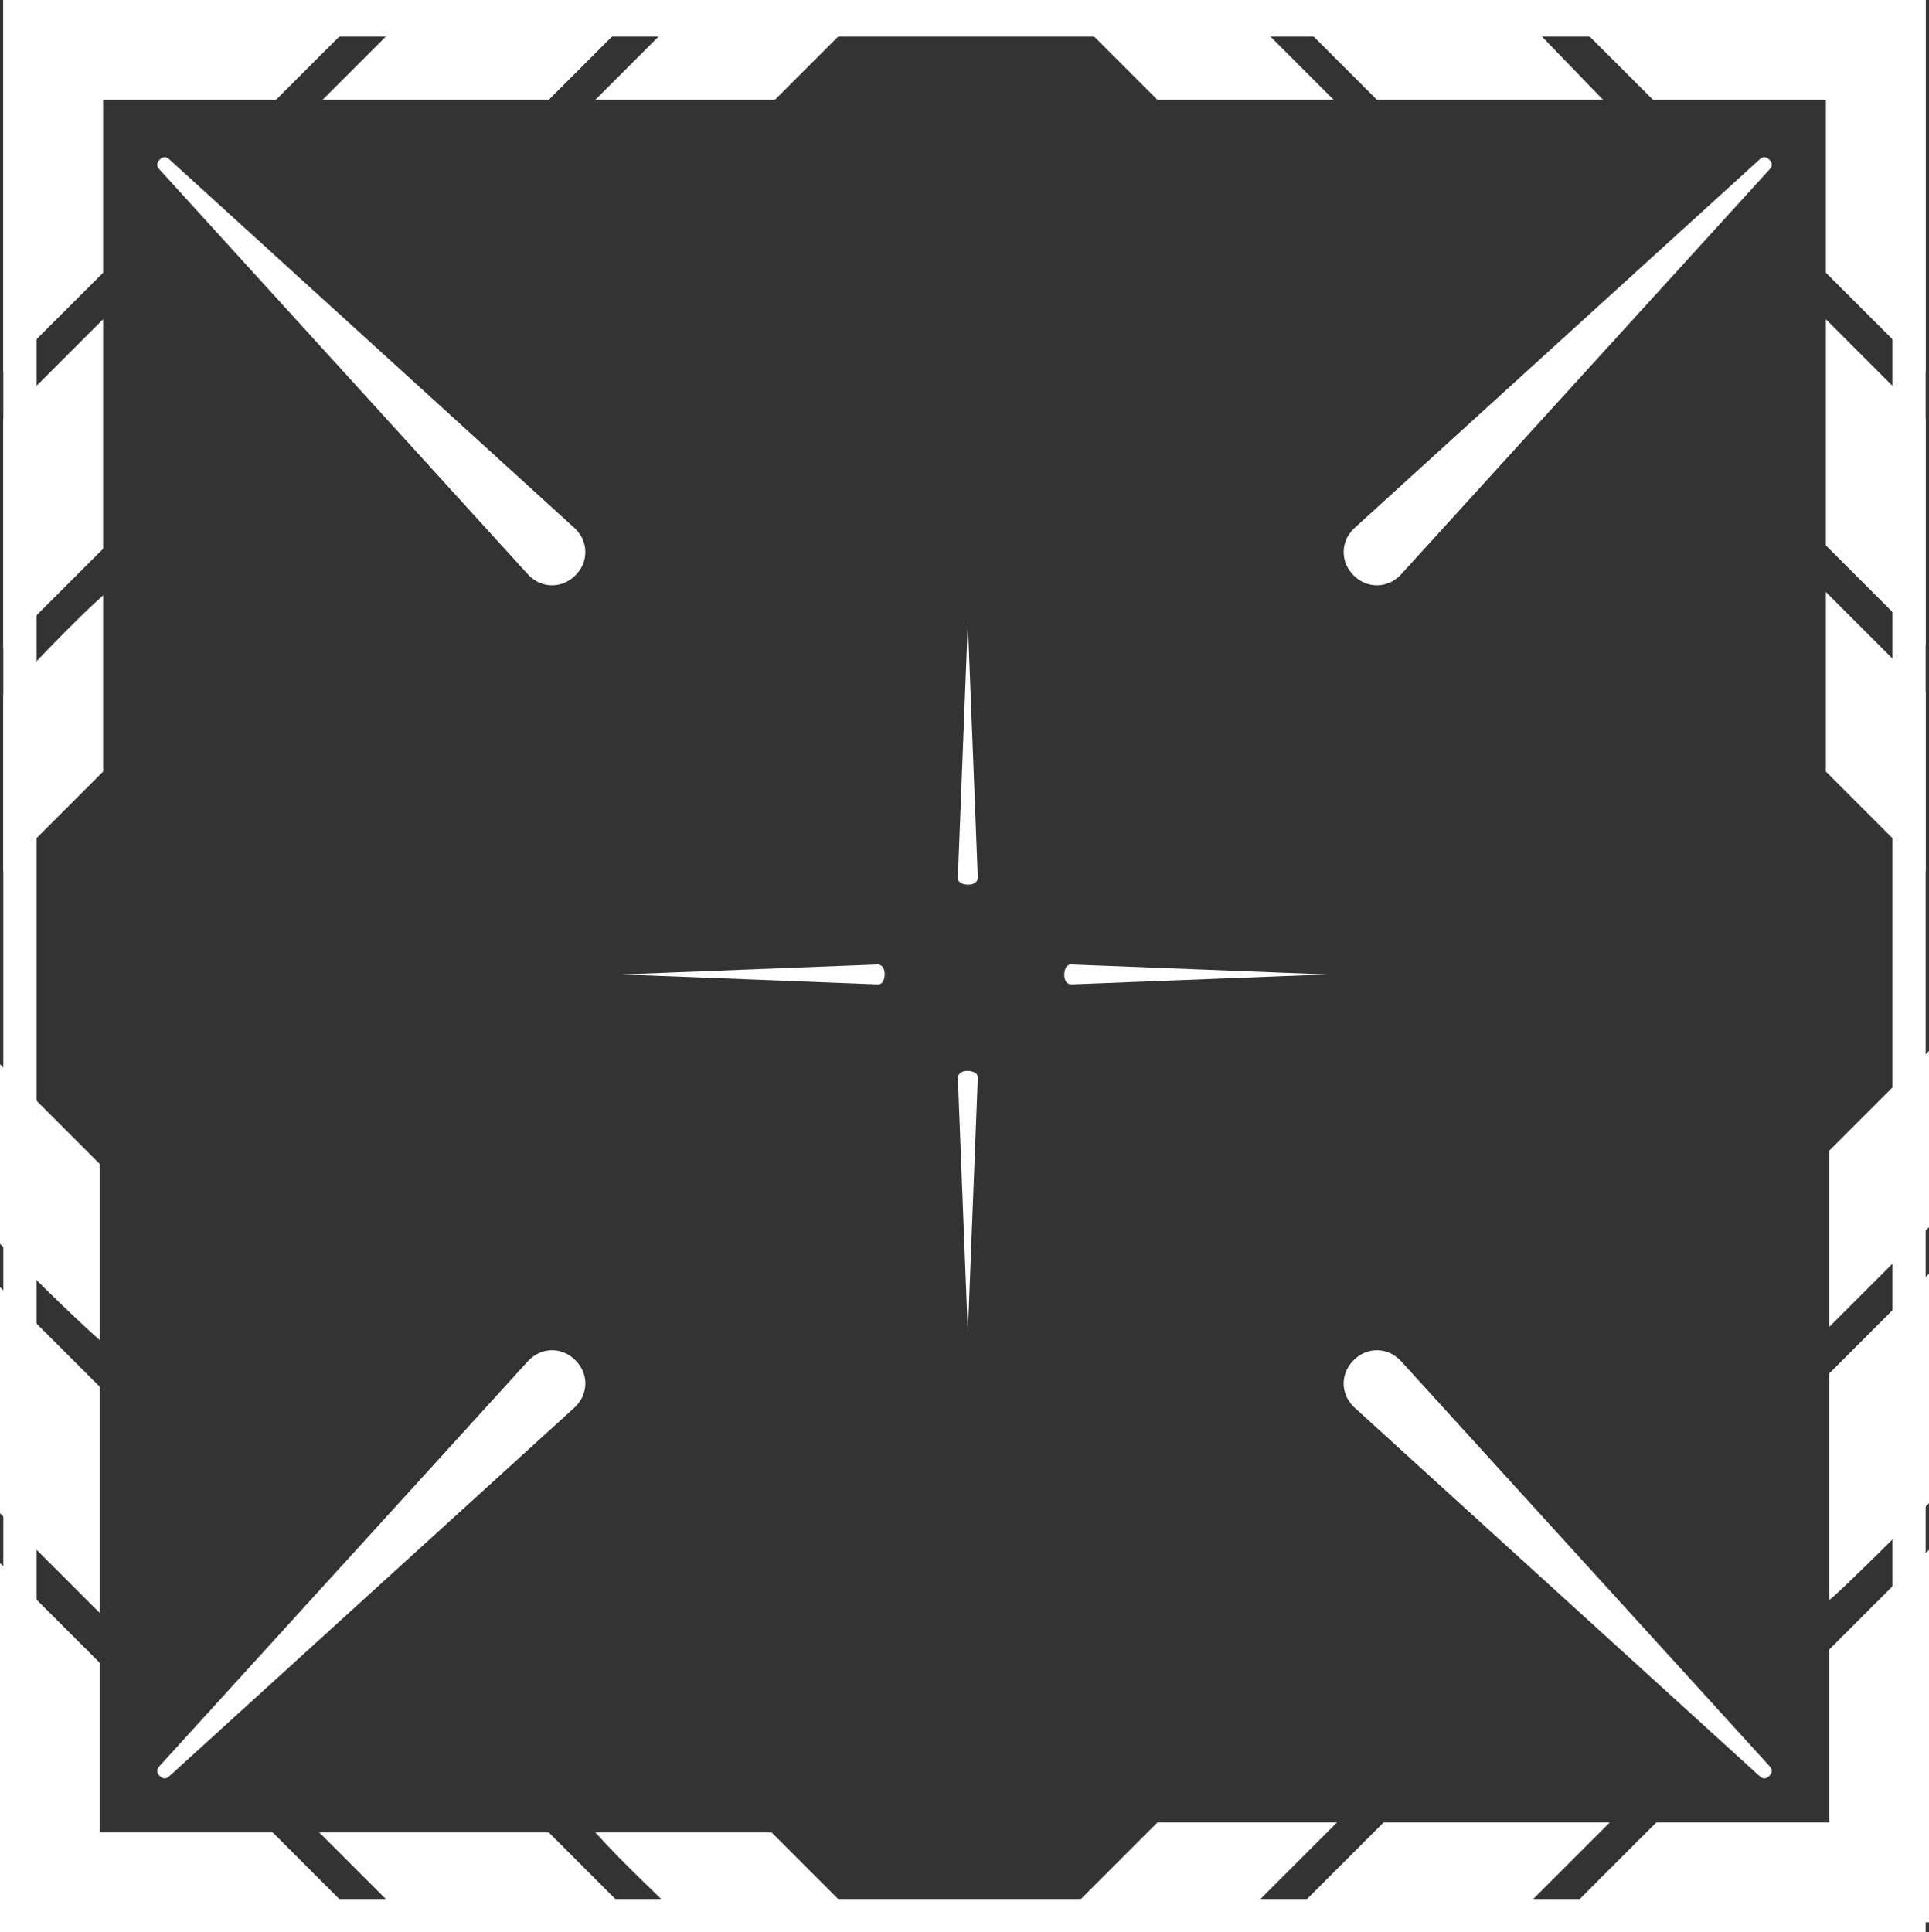 <?xml version="1.0" encoding="utf-8"?>
<!-- Generator: Adobe Illustrator 27.2.0, SVG Export Plug-In . SVG Version: 6.00 Build 0)  -->
<svg version="1.1" id="Layer_2_00000065789857722724704750000007808076653863973800_"
	 xmlns="http://www.w3.org/2000/svg" xmlns:xlink="http://www.w3.org/1999/xlink" x="0px" y="0px" viewBox="0 0 58 58.1"
	 style="enable-background:new 0 0 58 58.1;" xml:space="preserve">
<rect x="0" y="0" width="58" height="58.1" fill="#333333" stroke="none"/>
<style type="text/css">
	.st0{fill:#FFFFFF;}
</style>
<g>
	<path class="st0" d="M20.9,58.1h5.3l-3-3h-5.3C18.8,56.1,19.9,57.1,20.9,58.1z"/>
	<path class="st0" d="M3,40.3V35l-3-3v5.4C1,38.4,2,39.4,3,40.3z"/>
	<path class="st0" d="M3,48.5v-6.8c-1-1-2-2-3-3v6.8L3,48.5L3,48.5z"/>
	<path class="st0" d="M12.6,58.1h6.9c-1-1-2-2-3-3H9.6L12.6,58.1z"/>
	<polygon class="st0" points="8.2,55.1 3,55.1 3,50 0,47 0,58.1 11.2,58.1 	"/>
</g>
<path class="st0" d="M0.1,0v58.1h57.8V0H0.1z M56.9,57.1H1.1v-56h55.8C56.9,1.1,56.9,57.1,56.9,57.1z"/>
<path class="st0" d="M17.3,15.9c0.4,0.4,0.4,1,0,1.4l0,0c-0.4,0.4-1,0.4-1.4,0L4.8,5.1C4.7,5,4.7,4.9,4.8,4.8l0,0
	c0.1-0.1,0.2-0.1,0.3,0L17.3,15.9L17.3,15.9z"/>
<path class="st0" d="M18.7,29.3L18.7,29.3L18.7,29.3L18.7,29.3l7.7-0.3c0,0,0.2,0,0.2,0.3l0,0c0,0,0,0.3-0.2,0.3L18.7,29.3z"/>
<path class="st0" d="M0.1,20.9v5.3l3-3v-5.3C2.1,18.8,1.1,19.9,0.1,20.9z"/>
<path class="st0" d="M17.9,3h5.4l3-3h-5.4C19.9,1,18.9,2,17.9,3z"/>
<path class="st0" d="M9.7,3h6.8c1-1,2-2,3-3h-6.8L9.7,3L9.7,3z"/>
<path class="st0" d="M0.1,12.6v6.9c1-1,2-2,3-3V9.6L0.1,12.6z"/>
<polygon class="st0" points="3.1,8.2 3.1,3 8.3,3 11.3,0 0.1,0 0.1,11.2 "/>
<g>
	<path class="st0" d="M37.1,0h-5.3l3,3h5.3C39.1,2,38.1,1,37.1,0z"/>
	<path class="st0" d="M54.9,17.8v5.4l3,3v-5.4C56.9,19.8,55.9,18.8,54.9,17.8z"/>
	<path class="st0" d="M54.9,9.6v6.8c1,1,2,2,3,3v-6.8L54.9,9.6L54.9,9.6z"/>
	<path class="st0" d="M45.3,0h-6.9c1,1,2,2,3,3h6.8L45.3,0z"/>
	<polygon class="st0" points="49.7,3 54.9,3 54.9,8.2 57.9,11.2 57.9,0 46.7,0 	"/>
</g>
<g>
	<path class="st0" d="M58,36.9v-5.3l-3,3v5.3C56,38.9,57,37.9,58,36.9z"/>
	<path class="st0" d="M40.2,54.8h-5.4l-3,3h5.4C38.2,56.8,39.2,55.8,40.2,54.8z"/>
	<path class="st0" d="M48.4,54.8h-6.8c-1,1-2,2-3,3h6.8L48.4,54.8L48.4,54.8z"/>
	<path class="st0" d="M58,45.2v-6.9c-1,1-2,2-3,3v6.8C55,48.2,58,45.2,58,45.2z"/>
	<polygon class="st0" points="55,49.6 55,54.8 49.8,54.8 46.8,57.8 58,57.8 58,46.6 	"/>
</g>
<path class="st0" d="M39.9,29.3L39.9,29.3L39.9,29.3L39.9,29.3l-7.7,0.3c0,0-0.2,0-0.2-0.3l0,0c0,0,0-0.3,0.2-0.3L39.9,29.3z"/>
<path class="st0" d="M29.1,18.7L29.1,18.7L29.1,18.7L29.1,18.7l0.3,7.7c0,0,0,0.2-0.3,0.2l0,0c0,0-0.3,0-0.3-0.2L29.1,18.7z"/>
<path class="st0" d="M29.1,40.1L29.1,40.1L29.1,40.1L29.1,40.1l-0.3-7.7c0,0,0-0.2,0.3-0.2l0,0c0,0,0.3,0,0.3,0.2L29.1,40.1z"/>
<path class="st0" d="M40.7,42.3c-0.4-0.4-0.4-1,0-1.4l0,0c0.4-0.4,1-0.4,1.4,0l11.1,12.2c0.1,0.1,0.1,0.2,0,0.3l0,0
	c-0.1,0.1-0.2,0.1-0.3,0L40.7,42.3L40.7,42.3z"/>
<path class="st0" d="M15.9,40.9c0.4-0.4,1-0.4,1.4,0l0,0c0.4,0.4,0.4,1,0,1.4L5.1,53.4c-0.1,0.1-0.2,0.1-0.3,0l0,0
	c-0.1-0.1-0.1-0.2,0-0.3L15.9,40.9L15.9,40.9z"/>
<path class="st0" d="M42.1,17.3c-0.4,0.4-1,0.4-1.4,0l0,0c-0.4-0.4-0.4-1,0-1.4L52.9,4.8c0.1-0.1,0.2-0.1,0.3,0l0,0
	c0.1,0.1,0.1,0.2,0,0.3L42.1,17.3L42.1,17.3z"/>
</svg>
